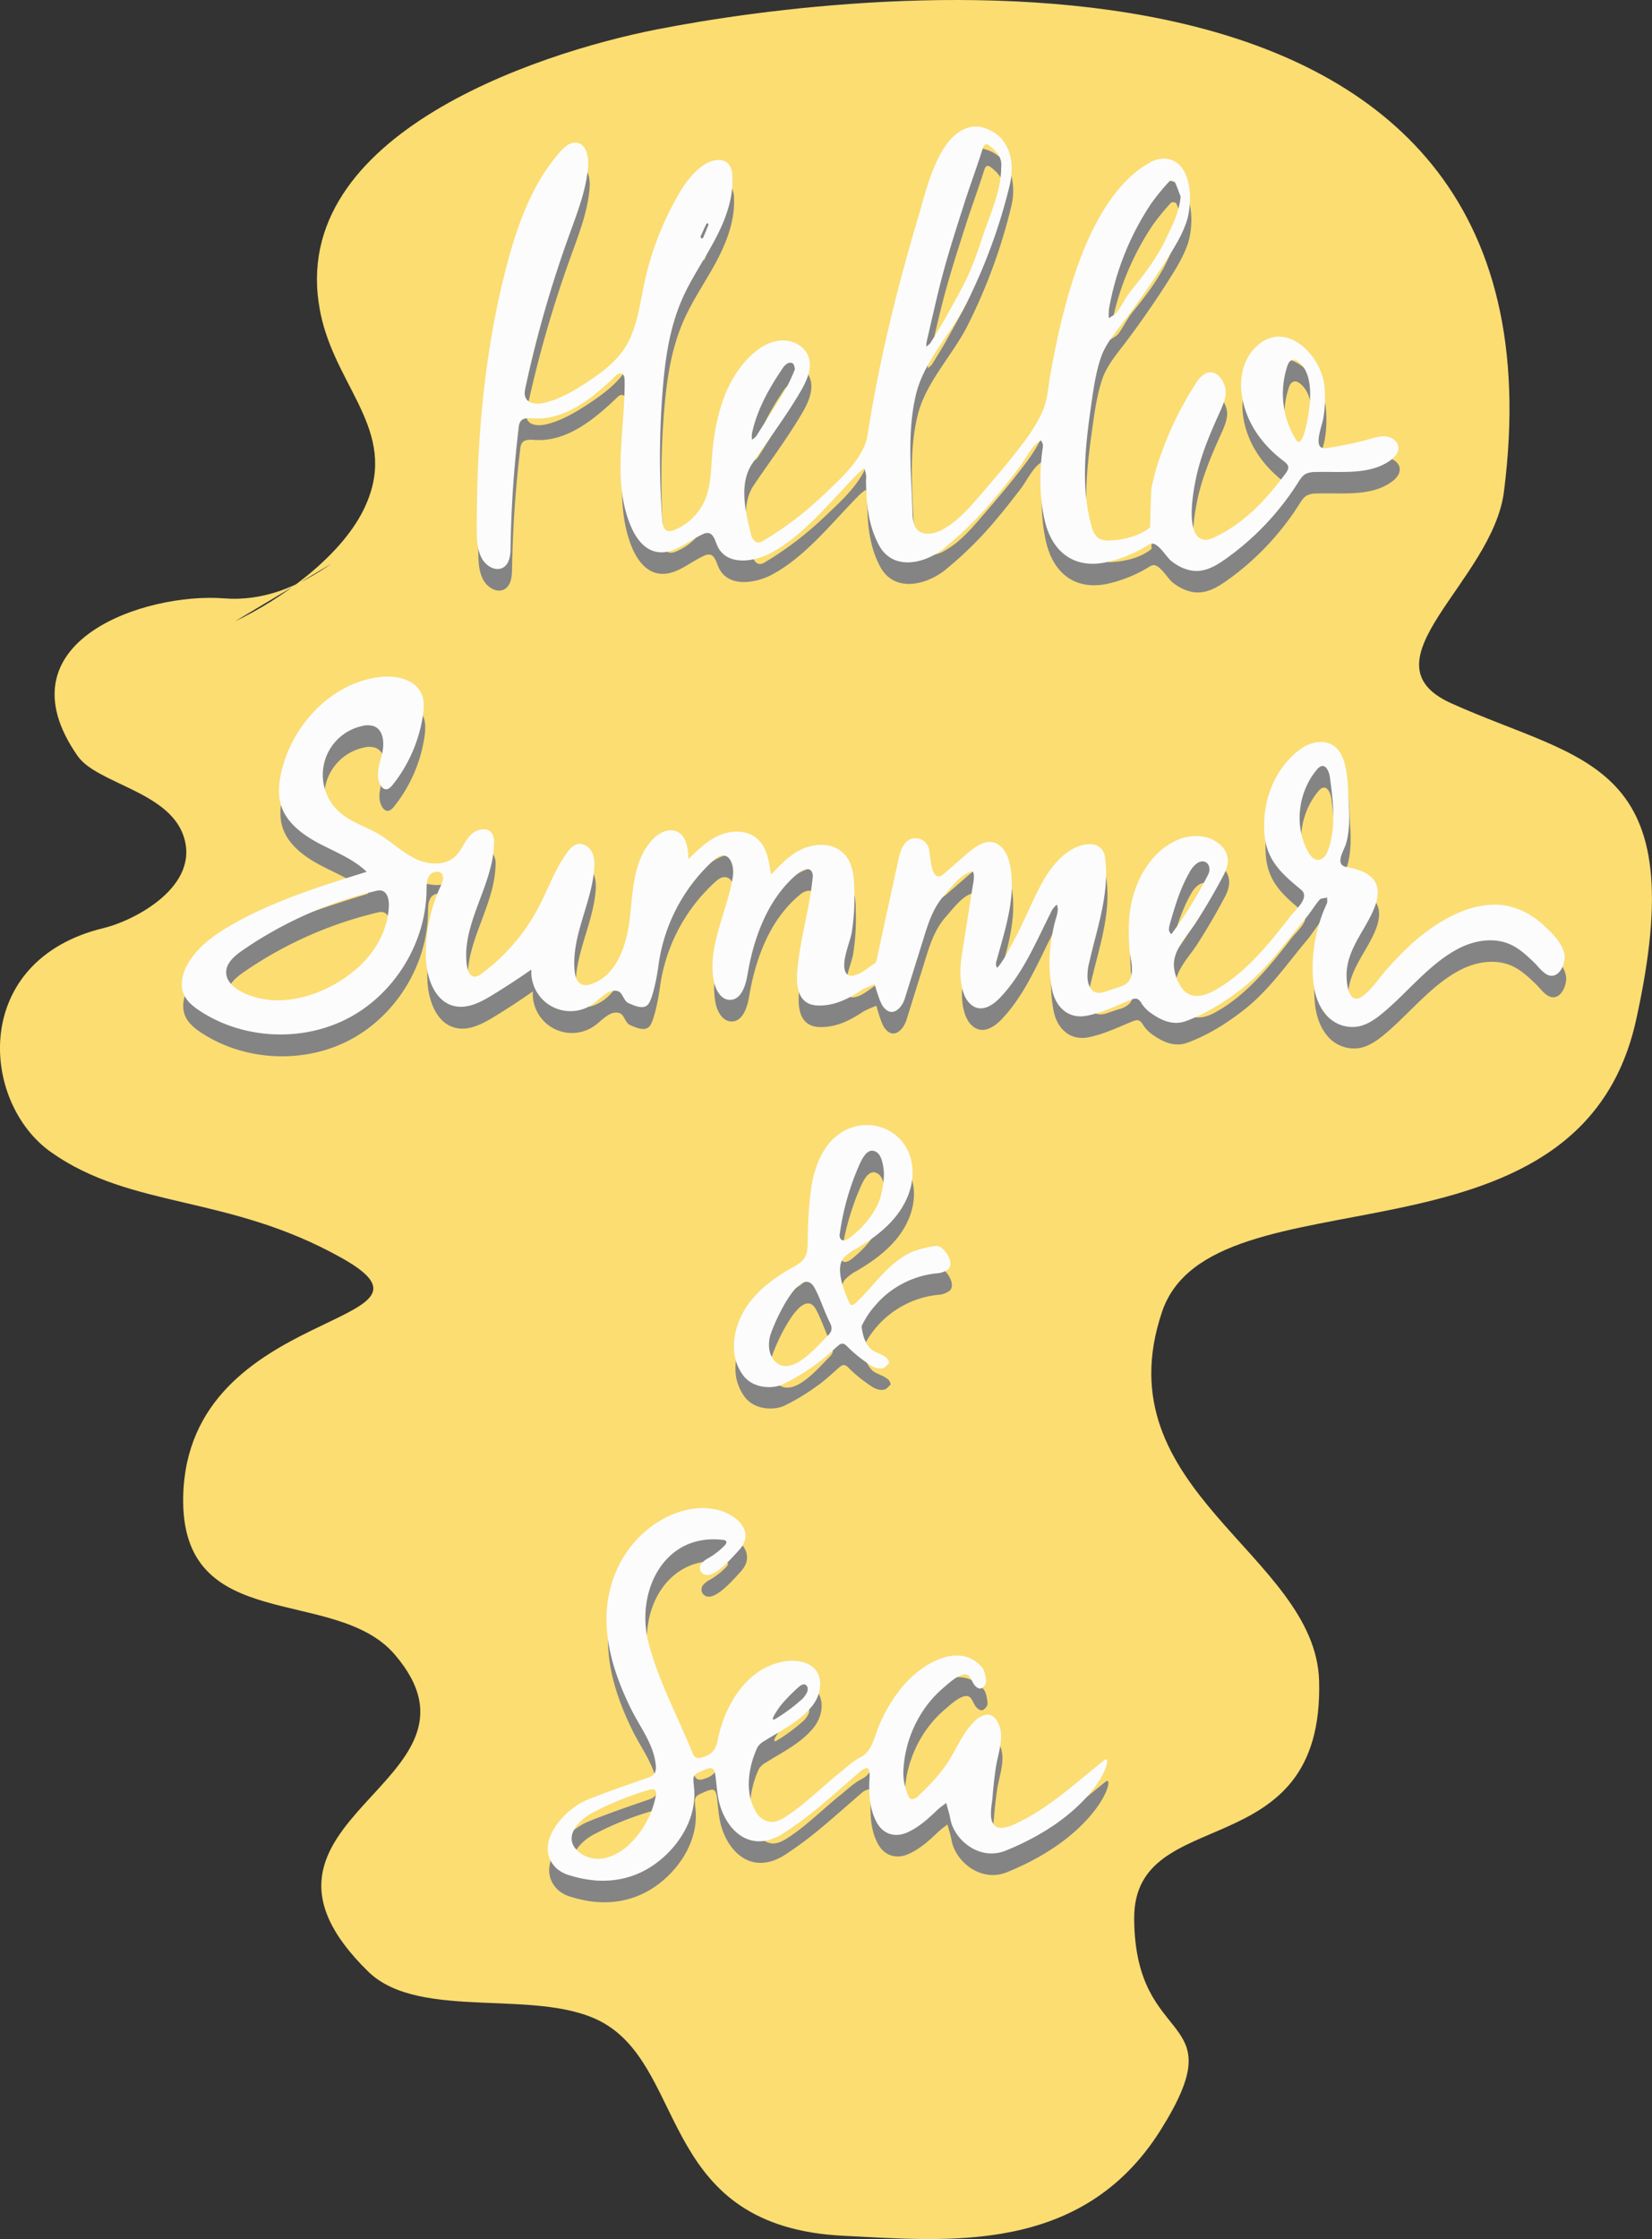 <svg xmlns="http://www.w3.org/2000/svg" width="797.17" height="1080" viewBox="0 0 797.17 1080"><rect x="0" y="0" width="797.17" height="1080" fill="#333333" stroke="none"/><g id="Layer_2" data-name="Layer 2"><g id="Sea17_349836628"><g id="Sea17_349836628-2" data-name="Sea17_349836628"><path d="M113.4 299.7c21.53-10.18 50.37-30.48 61.85-53.44 18.17-36.35-11.6-57.27-20-92.52-20.68-87.12 102.94-128 161.6-139.53 98.39-19.32 445.4-61.82 408.87 223-5.54 43.22-69.69 82-25.49 102 64.38 29 117.25 26.8 89.22 153C761.5 618 584.54 561.78 560.7 632.89c-29 86.33 74.11 116.85 75.83 177.85 2.54 90.83-89.52 58-89.23 114.72.34 64 49.28 43.79 12.75 102-38 60.51-103.12 53.45-153 51-88.1-4.35-75.35-78-114.71-102C261.8 957.82 203 975.72 177.66 951c-75.35-73.75 66.27-90.75 12.75-153-28.89-33.58-103.68-8.61-102-76.48 2.33-92.5 136-81.32 76.48-114.72-54.84-30.77-101.17-23.44-140.21-51C-9.58 531.63-14.23 463.2 50 447.66c15.18-3.67 47.11-20.38 38.43-44.8-7.55-21.24-41.72-24.93-51-38.24-38.53-55.34 32.75-78.93 70.56-76 19.21 1.49 35.83-5.57 51.91-16.69z" fill="#fbdd72"/><path d="M412.94 439.56a104 104 0 0 1-1.27 20.63c-.78 4.83-5.64 15.2-2.66 19.69a3.18 3.18.0 0 0 3.11 1.17c3.9-.53 7.46-3.93 10.67-5.93.71-.44.93-1.85 1.15-2.85q5.07-23.43 10.19-46.85c.68-3.08 1.44-6.32 3.62-8.6 3.9-4.1 10.16-1.82 11.25 3.42.7 3.34.95 17.06 7.08 11.72l10.86-9.43c5-4.38 11.86-9.39 17.56-2.86 2.18 2.49 3.18 5.8 3.74 9.06 2.58 15.18-2.67 30.36-6.6 44.83a4.54 4.54.0 0 0 0 3.51c.45.85 4.36-5.7 4.47-5.9q2.55-4.62 5-9.29c4.54-8.78 8.14-18.11 13-26.69 4.45-7.82 12.12-17 21.9-17.57a7.5 7.5.0 0 1 6.66 2.85 10.42 10.42.0 0 1 1.36 4.66c1.91 16.82-4 33-7.67 49.16a26.87 26.87.0 0 0-.94 7.86c.22 3 1.46 6.77 5 7.16a9.93 9.93.0 0 0 4.11-.73l5.59-1.84a10.63 10.63.0 0 0 4.91-2.64c3.68-4.18.85-11.58.6-16.39-.35-6.7-.57-13.44.66-20.07 2.44-13.15 9.86-26.54 22.61-32.09 6.81-3 15.49-2.55 20.84 2.59 4.45 4.28 4.07 9.27 1.36 14.42q-6.23 11.82-13.49 23.08c-3.95 6.12-10.81 12.82-10.48 20.58a21.08 21.08.0 0 0 3.32 10c3.74 6.08 10 5.33 15.71 2.25 10.19-5.5 18.63-13.72 26.14-22.42 3.82-4.42 7.43-9 11-13.64 2.51-3.24 9.75-9.08 5.17-12.86-8.92-7.38-16.37-13.76-17.57-26.09-1.53-15.71 4.41-32.42 17.47-41.8 5.15-3.71 12.89-5.17 17.61.0 5.52 6.08 5 18.92 5.53 26.67.41 6.38.44 12.95-1.36 19.14-1 3.31-5.67 10.05.31 11.18 4.84.91 10.89 2.41 13.63 6.94 2.27 3.76 1.41 8.62-.21 12.71-4.15 10.44-12.51 19.08-13.34 30.73-.23 3.2.08 11.09 3.51 12.81 1.36.68 3-.11 4.19-1 4.6-3.39 7.68-8.44 11.44-12.67a164.35 164.35.0 0 1 12.07-12.41c11.86-10.75 29.52-21.65 46.21-18.45A36.42 36.42.0 0 1 744.81 456c4.14 3.63 9.89 9.11 10.84 14.79.59 3.52-1.63 10-5.95 10.26-3.47.18-6.5-4.39-8.7-6.49-3.51-3.34-7.11-6.74-11.6-8.72-7.87-3.45-17.22-1.88-24.84 2.08-14 7.31-24.3 20.88-36.31 30.89-3.58 3-7.51 5.82-12.09 6.7a16.75 16.75.0 0 1-16-6.26c-3.5-4.36-5.18-10-5.69-15.54A73.27 73.27.0 0 1 641 446.28c.39-.82.13-1.94.18-2.92-1.25.32-3 .24-3.66 1-2.43 2.85-4.34 6.14-6.75 9C621 465 612.36 477.67 600.24 487.14c-8.3 6.49-17.2 12.09-27.11 15.77-6.14 2.29-11.71-.15-16.72-3.66a16.83 16.83.0 0 1-4.88-5c-1.83-3.14-3.52-2.2-6.15-1.11-6.74 2.78-13.51 6-20.59 7.28-8.45 1.48-14.58-4.19-16.31-12.53a67.86 67.86.0 0 1-.72-21.75 88.91 88.91.0 0 1 2-10.76c.71-2.86 2.15-5.66 1-8.61a9.76 9.76.0 0 0-3 4c-7.22 14.26-13.45 29.44-24.53 41-3.85 4-9.51 7.44-14.38 2.76-2.24-2.15-3.35-5.24-4-8.28-1.56-7.69.0-14.95 1.21-22.57q1.92-12.21 3.85-24.42c.42-2.65 1.33-5.89.4-8.47-5.07.21-10.62 7.74-13.73 11.24-5.81 6.53-8 14.14-10.54 22.29l-8.64 27.68c-1.5 4.79-6.28 9.68-10.54 3.86-1.87-2.56-3.95-10.72-3.95-10.72a51.4 51.4.0 0 0-6.25 2.75c-6.31 4.21-12.88 7.65-20.84 7.53-10-.14-10.95-9.06-10.25-17.12 1.29-14.87 5.83-29.31 7.35-44.22.12-1.22.2-2.58-.58-3.53-1.49-1.84-4.47-.55-6.31 1-14.44 11.86-21.44 30.63-24.53 49.06-.89 5.33-3.09 12.17-8.49 12.11-4.36.0-7-4.9-7.77-9.17-3.17-16.86 6.49-33.24 9.19-50.18.69-4.36-.69-10.56-5.1-10.26-1.66.11-3 1.24-4.28 2.36a83.7 83.7.0 0 0-26.64 51.08c-.52 4.07-2.4 14.13-4.42 17.7s-6.24 1.83-10 .17c-2.4-1.05-2.67-5.06-5.19-5.79-4.21-1.22-7.76 3-11.22 5.66a18.88 18.88.0 0 1-30.45-16.07q-9.21 6.45-18.83 12.32c-5.57 3.38-11.94 6.74-18.29 5.3-9.79-2.21-13.67-14.15-13.81-24.18a78 78 0 0 1 7.23-33.88c.83-1.77 1.7-3.93.62-5.55-1.35-2-4.78-1.29-6.15.73s-1.33 4.63-1.36 7.07c-.31 25.16-15.21 49.61-37.41 61.44s-50.81 10.54-71.87-3.23c-3.29-2.16-6.54-4.77-8-8.42-1.87-4.68-.38-10.09 2.15-14.45 4.82-8.34 13-14.13 21.4-18.89 20.21-11.51 42.62-18.5 64.83-25.41-6.49-6.28-15.2-9.57-23.18-13.8s-15.9-10.2-18.33-18.89c-1.38-4.92-.83-10.17.29-15.15 5.15-22.93 24.11-43.23 47.44-46.1 7.79-1 17.25 1 20.31 8.22 1.38 3.26 1.14 7 .6 10.46A70.54 70.54.0 0 1 190.19 389c-.93 1.16-2.22 2.41-3.67 2.07a3.22 3.22.0 0 1-1.78-1.37c-3.07-4.24-1.13-10.08.22-15.15s1.13-11.88-3.73-13.82a9.72 9.72.0 0 0-5.53-.16 24.08 24.08.0 0 0-11.12 41.6c5.43 4.82 12.69 6.93 18.94 10.63 6 3.53 11 8.52 17.25 11.62s14.44 3.84 19.55-.86c3-2.8 4.4-7 7.14-10.07s8.33-4.54 10.67-1.14a8.11 8.11.0 0 1 1 4.79c-.35 20.46-16.14 39.17-13.05 59.39.33 2.19 1.41 4.82 3.63 5a5.19 5.19.0 0 0 3.24-1.36 94.16 94.16.0 0 0 27.45-31.79c4.78-9.05 8.12-18.93 14.25-27.12 1.16-1.55 2.53-3.1 4.39-3.64 2.79-.81 5.82 1.07 7.19 3.64s1.42 5.62 1.18 8.52c-1.38 16.65-11.08 32.33-9.42 49 .25 2.51 1 5.35 3.32 6.43 1.63.77 3.57.38 5.27-.26 12.26-4.62 16.75-19.52 18.14-32.55s1.83-27.48 10.86-37c3-3.2 7.77-5.67 11.79-3.85 4.63 2.1 5.39 8.25 5.5 13.33 4.5-4.45 9.15-9 15-11.53s13.13-2.61 18 1.47c5.13 4.32 5.86 11.35 6.87 17.54 3.74-4 7.53-8 12.18-10.86 7.82-4.83 19.61-5.54 25 3.31 2.11 3.51 2.67 7.72 3 11.8Q412.88 438.08 412.94 439.56zM130.85 492.74c15.5 1.45 32.06-5.93 43.15-16.13 8.26-7.61 14.06-18.26 14.36-29.48.09-3-.85-6.68-3.77-7.18a6.72 6.72.0 0 0-2.66.27 191.53 191.53.0 0 0-64.35 28.71c-3.82 2.65-8 6.21-7.72 10.85.2 4.22 4 7.34 7.76 9.23A37.17 37.17.0 0 0 130.85 492.74zM643.32 392.16c-.25-2.25-.55-4.5-.85-6.72-.47-3.54-2.72-8-6.21-3.9-9.29 11-11.26 27.62-4.07 40.21 2.91 5.09 7.35 4.25 9.29-1C644.81 411.67 644.43 401.84 643.32 392.16zm-78.49 66.11A2.74 2.74.0 0 0 566 461a202.35 202.35.0 0 0 17.71-28.75c2-4-1.1-8.3-5.41-5.39a12.79 12.79.0 0 0-3.6 4.35c-4.47 7.73-7.05 16.39-9.49 25A10.18 10.18.0 0 0 564.83 458.27z" fill="#848484"/><path d="M300.19 232.94c.23-12.9 2.07-26.11 1.93-39 0-1.31-.27-3-1.52-3.35s-2.19.51-3 1.31c-11 10.54-24.19 21.28-39.39 20.31-2.26-.14-5-.36-6.31 1.47a6 6 0 0 0-.86 2.89 552.91 552.91.0 0 0-3.94 57.8c-.06 3.65-.45 8-3.61 9.81-3.62 2.11-8.34-.82-10.31-4.52-2.27-4.27-2.38-9.31-2.39-14.14-.08-42.75 3.61-85.72 14.47-127.07 5.18-19.73 12.29-39.57 25.8-54.85 2.11-2.39 4.9-4.84 8.05-4.32 4.5.74 5.76 6.62 5.42 11.17-.85 11.41-5.12 22.24-9 33a567 567 0 0 0-21.22 73.74c-.36 1.66-.7 3.44.0 5 1.37 3.13 5.75 3.31 9.09 2.53 7.7-1.8 14.64-6 21.22-10.35 6.4-4.27 12.74-9 17.06-15.31 6.38-9.38 7.63-21.18 10-32.27a145.82 145.82.0 0 1 15-40c3.41-6.18 7.41-12.23 13.08-16.42 3.78-2.79 9.73-4.35 12.7-.72a9.63 9.63.0 0 1 1.7 5.67c.61 10.89-3.49 21.51-8.64 31.12S334 145.09 329.68 155.1c-6 13.82-8.08 29-9.27 44a405.89 405.89.0 0 0-.1 62.57c.13 1.77.47 3.85 2.06 4.65 1.21.61 2.68.19 3.93-.33A27.42 27.42.0 0 0 341 251.44c2.63-6.3 2.79-13.31 3.28-20.11 1.28-17.72 5.59-36.35 18.24-48.83 3.91-3.86 8.75-7.1 14.21-7.75s11.52 1.86 13.79 6.87c2.73 6-.58 12.89-4 18.56-7 11.8-15.23 22.66-22.87 34-6.53 9.73-3 23.93-.37 34.4.43 1.7 1.67 3.48 3.43 3.49a5.06 5.06.0 0 0 2.54-.94 161.53 161.53.0 0 0 28.41-21.64c8-7.6 19.88-17.94 21.65-29.3 5.69-36.38 14.38-71.41 24.93-106.71 3.69-12.36 9.38-38.12 24.47-41.75a13.53 13.53.0 0 1 7.37.5c12 4 14.52 16.44 11.9 27.35a266 266 0 0 1-21.11 57.5c-7.23 14.31-20.07 27.24-24 43-4.7 19-2.32 39-1.79 58.31.14 5.16 1.66 9.6 7.74 9.45a16.21 16.21.0 0 0 7.65-2.56c6.89-4 12.24-10.19 17.45-16.24 6.85-8 13.71-15.91 20-24.3a80.39 80.39.0 0 0 9.75-15.68c2.62-6 2.79-12.15 3.93-18.49 3.47-19.18 8-39.16 15.13-57.37 6.29-16.09 16.59-35.1 32.13-44a14.34 14.34.0 0 1 7.64-2.29c13.89.68 13.78 21.51 10.71 30.56-2.06 6.06-5.4 11.6-8.83 17q-9.88 15.61-21 30.39c-4.17 5.52-9.13 11.25-11.4 17.79-2.65 7.62-3.79 16.21-4.91 24.17-2.69 19-5 38.7.36 57.46a10.75 10.75.0 0 0 2.58 5.12c1.81 1.7 4.53 1.86 7 1.69 13.07-.85 18.64-6.35 18.64-6.35s.37-16.82.66-18.6a98.7 98.7.0 0 1 4.76-17 163.77 163.77.0 0 1 16.42-33.45 13.61 13.61.0 0 1 4.45-4.86c6-3.38 10.7 4.54 10.17 9.66-.33 3.19-1.68 6.17-3 9.09-4.66 10.32-9.15 20.89-11.41 32-1.18 5.82-5 25.71 2.79 28.87 2.1.85 4.46.0 6.5-1 14.43-6.93 24.62-18 34-30.61.72-1 1.48-2.09 1.29-3.29s-1.24-2-2.2-2.73c-10.5-7.94-18.26-18.73-20.19-32-1.1-7.57.41-15.79 5.42-21.56 13.84-15.93 32.09.76 34.35 16.56a55.61 55.61.0 0 1-.47 16.54c-.43 2.76-3.77 11.23-1.41 13.54.9.89 2.35.77 3.6.58a164.81 164.81.0 0 0 20.25-4.37c2.66-.75 5.4-1.57 8.13-1.18s5.46 2.4 5.67 5.15c.21 2.59-1.79 4.84-3.91 6.35-10.12 7.25-23.83 5.21-36.27 5.62a10.05 10.05.0 0 0-4.52.9c-1.67.9-2.72 2.59-3.73 4.19A131.31 131.31.0 0 1 592.09 280c-3.83 2.71-8 5.28-12.66 5.71-5 .47-9.77-1.71-13.63-4.78-2.29-1.83-6.18-8.72-9.38-8.32a5.35 5.35.0 0 0-2 .88 65.14 65.14.0 0 1-20.53 8.21c-7.24 1.42-14.54.5-20.31-4.46-4.56-3.91-7.3-9.59-8.7-15.43-2.68-11.21-2.74-24.4-1-35.74a3.72 3.72.0 0 0-1-3.21c-4 1.88-7.43 9-10.11 12.59-3.64 4.8-7.36 9.55-11.24 14.17A179.63 179.63.0 0 1 456 275c-9.07 7.22-24.53 11.09-31.34-1.79-5.15-9.73-6.09-20.31-6.17-31.05a16.91 16.91.0 0 0 .07-2.35c-.17-1.2-.52-2.37-.79-3.55a28.66 28.66.0 0 0-2.81 2.2c-13.12 13.13-25.81 29.75-42.35 38.67-7.68 4.14-21.43 6.73-25.94-3.66-1.05-2.42-1.83-5.79-4.47-6a5.18 5.18.0 0 0-2.44.6c-7.12 3.13-14.27 10.25-22.65 8.45-6.07-1.31-10-7.15-12.34-12.91C300.88 253.85 3e2 243.5 300.19 232.94zM483.84 91.28c.58-4.75-2-7.58-5.14-10.15-1.87-1.55-2.93-1.79-3.85 1.14-2.75 8.78-6 17.41-8.79 26.18-3.53 11-7.09 22-10.12 33.19s-5.44 22.46-8.1 33.7a16.33 16.33.0 0 0-.18 2.21 8 8 0 0 0 2-1.65c2.71-4.38 5.44-8.76 7.92-13.27 3.84-7 7.91-13.91 11.1-21.19s5.53-15.27 8.32-22.9C480.24 109.6 483.76 100.74 483.84 91.28zm86.58 14c-.94-2.45-1.78-5-2.9-7.31a2.57 2.57.0 0 0-2.37-.25 110.19 110.19.0 0 0-8.89 10.83 132.32 132.32.0 0 0-20.39 50.82 28.21 28.21.0 0 0-.11 4.51c1.35-1 3-1.72 4-3 2.45-3.38 4.25-7.25 6.87-10.48 6.18-7.63 12.16-15.35 16.44-24.28C566.22 119.53 569.71 113.05 570.42 105.3zm62.38 98.81c.49-7.13-.27-15.15-5.63-19.23-2.47-1.88-4.31-.6-5.18 1.9a42.33 42.33.0 0 0 4.14 35.85c3 4.68 5.41-9.08 5.72-10.92A76 76 0 0 0 632.8 204.11zm-248.52-15.6c-.33-2.89-1.45-3.87-3.56-2.77a6.77 6.77.0 0 0-2.31 2.24c-6.57 9.77-12.38 19.91-14.85 31.6a13.42 13.42.0 0 0 0 2.9 8.67 8.67.0 0 0 2.06-1.69c4.93-7.77 9.89-15.53 14.61-23.43A80.54 80.54.0 0 0 384.28 188.51zm-45.56-63.92c.22.37.31.75.52.83a.81.81.0 0 0 .75-.28c.9-2.09 1.77-4.18 2.59-6.3.08-.2-.2-.53-.32-.81-.24.15-.62.23-.72.44C340.57 120.52 339.64 122.59 338.72 124.59z" fill="#848484"/><path d="M312.23 793.94a48.34 48.34.0 0 0 1.39 8.74c4.67 18.22 14.22 35.85 21.25 53.29.86 2.12 1.92 2.91 4.27 2.27 4.26-1.15 6.85-3.07 7.81-8 2.25-11.63 7.93-24 17.27-31.57 6.25-5.09 15.37-8.49 23.48-6.63 10.81 2.48 10.7 14.21 4.79 21.45-6.11 7.49-15 11.71-23 16.74a8.59 8.59.0 0 0-3.33 3.12c-4.32 9.45-6.31 21.78-.58 31.15a9.44 9.44.0 0 0 6.41 4.66c3.06.42 6-1.2 8.58-2.9 9.08-6 16.7-13.78 25.16-20.57 3.29-2.63 6.39-5.7 10.09-7.55 5.77-2.9 6.75-10 9.1-15.41a73.21 73.21.0 0 1 12.58-20.28c8.79-9.63 26-20.17 36.9-7.89 1.54 1.72 1.93 4.74 2.14 7.23.09 1-1.54 3-2.58 3.15-1.51.21-2.92-1.34-3.59-2.47-.55-.93-1-2-1.56-2.86a3 3 0 0 0-2.17-1.52c-3.46-.15-8.16 4.32-10.62 6.4a53.53 53.53.0 0 0-8.73 9.44 57.24 57.24.0 0 0-10.64 29.43 25.49 25.49.0 0 0 1.43 10.92c.55 1.42 1 4.31 3.14 4a4.86 4.86.0 0 0 2.52-1.51c5.5-5.16 11-10.95 15-17.39 3.84-6.21 6.69-13.19 11.94-18.42 1.63-1.62 3.58-3.09 5.86-3.35 3.22-.38 5 2 6.07 4.6 2.81 6.53-.45 14.25-1.44 20.95q-1 6.89-1.55 13.82c-.26 3.39-1.67 9.51.05 12.66 1.75 3.81 7 2.27 9.88 1 16.57-7.35 29.94-20.08 43.95-31.21 5-4-2.35 25.32-47.58 43.65-12.52 5.07-24.34-4.94-26.54-14.47-.24-1.06-.43-2.15-.7-3.21-.47-1.78-1-3.55-1.47-5.32a52.08 52.08.0 0 0-4.22 3.31c-4.42 4.21-8.85 8.35-14.56 10.9-5.93 2.64-11.67.87-14.77-4.86-3-5.56-3.63-11.59-3.6-17.75.0-2 .25-4.08.18-6.11a8.21 8.21.0 0 0-1-2.5 10.18 10.18.0 0 0-2.73 1.17c-7.26 6.2-14.33 12.61-21.7 18.66A181.1 181.1.0 0 1 379 894.56c-15.22 9.87-26.68.0-30.76-13-1.39-4.41-1.65-9.2-2.19-13.84s-1.53-5.27-5.63-3.53c-5.43 2.32-5.47 2.33-4.83 8.29 1.52 14.13-6.52 27.58-17.39 36-12.45 9.66-27.4 11.24-42.33 6.59a16.19 16.19.0 0 1-6.65-3.46c-11.85-11.52 4-28.65 14.62-32.94 9.59-3.86 19.36-7.28 29.15-10.6 3.23-1.09 4.5-2.58 4.17-6.08-1-10.26-7.63-18.41-12-27.36-10.4-21.24-16.92-45.15-6.42-67.75 5.95-12.82 17.15-23.35 30.69-27.41 7.64-2.29 16.41-2.37 23.52 1.61s10.46 10.62 4.31 17.19c-3 3.2-10.74 12.38-15.6 11.88a3.43 3.43.0 0 1-2.45-5.5 11.56 11.56.0 0 1 3.71-2.83 36.18 36.18.0 0 0 7.58-6c.51-.53 1-1.29.67-1.93a1.78 1.78.0 0 0-1.39-.65C324.53 750.08 310.78 771.89 312.23 793.94zM291.64 906.85a17.51 17.51.0 0 0 2.39-.51 26.67 26.67.0 0 0 11.07-7 43.46 43.46.0 0 0 12.11-22.92 2.79 2.79.0 0 0-.34-2.42c-.7-.74-1.92-.52-2.9-.24a149.14 149.14.0 0 0-27 10.87c-7.73 4-15.84 13.18-5.61 20.1A14.63 14.63.0 0 0 291.64 906.85zm98.81-81.78a2.1 2.1.0 0 0-1.2-2.06c-1.09-.42-2.24.38-3.12 1.15a83 83 0 0 0-8.43 8.55c-.7.82-6.8 9.25-2.62 6.72A83.3 83.3.0 0 0 386.64 831a11.9 11.9.0 0 0 3.56-4.4A4 4 0 0 0 390.45 825.07z" fill="#848484"/><path d="M354.9 661.16A34.88 34.88.0 0 1 361 640.61c5.52-8.21 13.78-14.21 22.45-19 7.08-3.89 6.83-6.57 7-14.18A194.05 194.05.0 0 1 392 584.24c1.17-8.16 3.72-16.39 9.07-22.66 13.15-15.42 37.77-8.72 39.83 11.8.85 8.45-2.51 16.94-7.78 23.6s-12.31 11.68-19.62 16a21.12 21.12.0 0 0-5.73 4.24c-4.29 5.06.36 16.41 2.72 21.56a2 2 0 0 0 .88 1.08c.69.28 1.42-.25 2-.75 9.23-8.43 16.08-20.12 28.09-25.06A55 55 0 0 1 452 611.36c3.92-.74 9.76 8.17 6.26 11.21a10 10 0 0 1-5.58 2A45.28 45.28.0 0 0 416.49 650s.4 7.65 4.78 11.33c2.29 1.92 8.47 2.86 8.47 6.6-1 .81-1.9 2.12-3 2.36-3.56.75-6.25-1.61-8.86-3.4a65.12 65.12.0 0 1-8.6-7.32c-1.64-1.61-2.8-1.33-4.3.0-3.55 3.07-6.94 6.38-10.77 9a103.15 103.15.0 0 1-15.67 9.47c-5.5 2.51-14.46 1.83-19-4A22.53 22.53.0 0 1 354.9 661.16zM372 656.27c-.59 3.55-.17 7.42 2.11 10.16 7.9 9.48 20.85-6.75 26.13-11.85 2.24-2.16 2.05-4 .77-6.5-2.67-5.31-4.39-11.19-7.22-16.39-6.89-12.68-20.63 19-21.64 23.8zm55.23-79.44c.05-2.73-.78-8.53-3.16-10.36-4.9-3.78-7.92 4-9.55 7.75a124.66 124.66.0 0 0-8.54 31 3.47 3.47.0 0 0 .44 2.94c1.12 1.19 3.1.27 4.39-.74 6.11-4.76 11.42-10.79 14.27-18A43.66 43.66.0 0 0 427.25 576.83z" fill="#848484"/><path d="M412.23 429.14A104.88 104.88.0 0 1 411 449.78c-.78 4.83-5.64 15.2-2.67 19.69a3.22 3.22.0 0 0 3.12 1.17c3.89-.53 7.46-3.93 10.67-5.93.71-.44.93-1.85 1.15-2.86q5.06-23.42 10.19-46.85c.68-3.07 1.44-6.31 3.61-8.59 3.91-4.1 10.17-1.82 11.26 3.42.7 3.34.94 17.06 7.08 11.72l10.86-9.44c5-4.37 11.86-9.39 17.56-2.85 2.18 2.49 3.18 5.8 3.73 9.06 2.59 15.18-2.66 30.36-6.59 44.83a4.52 4.52.0 0 0 0 3.5c.46.86 4.37-5.7 4.47-5.89q2.55-4.62 5-9.3c4.55-8.78 8.15-18.11 13-26.68 4.46-7.82 12.13-17 21.91-17.57a7.48 7.48.0 0 1 6.65 2.85 10.3 10.3.0 0 1 1.36 4.66c1.92 16.82-4 33-7.66 49.16a26.83 26.83.0 0 0-.94 7.86c.22 3 1.46 6.76 5 7.16a9.89 9.89.0 0 0 4.1-.73l5.59-1.84c1.79-.59 3.67-1.23 4.92-2.65 3.67-4.18.84-11.57.59-16.39-.34-6.69-.56-13.43.67-20.06 2.44-13.15 9.85-26.54 22.61-32.09 6.8-3 15.49-2.55 20.84 2.59 4.45 4.27 4.07 9.26 1.36 14.41q-6.24 11.83-13.5 23.08c-3.95 6.12-10.81 12.83-10.48 20.59a21 21 0 0 0 3.32 10c3.74 6.09 10 5.34 15.72 2.26 10.19-5.51 18.62-13.73 26.14-22.42 3.82-4.42 7.43-9 11-13.64 2.5-3.25 9.74-9.09 5.17-12.87-8.93-7.38-16.37-13.76-17.57-26.09-1.53-15.7 4.41-32.41 17.46-41.8 5.16-3.7 12.89-5.16 17.61.0 5.52 6.09 5 18.93 5.54 26.68.4 6.37.44 12.95-1.36 19.14-1 3.31-5.68 10.05.31 11.18 4.83.91 10.88 2.4 13.62 6.93 2.28 3.77 1.42 8.63-.21 12.71C659 448.38 650.67 457 649.84 468.67c-.23 3.19.09 11.09 3.52 12.81 1.35.68 3-.11 4.19-1 4.6-3.4 7.68-8.45 11.44-12.67a160.55 160.55.0 0 1 12.06-12.41c11.87-10.75 29.53-21.66 46.22-18.45a36.33 36.33.0 0 1 16.83 8.69c4.14 3.63 9.89 9.11 10.84 14.78.59 3.53-1.63 10-6 10.26-3.47.19-6.5-4.38-8.71-6.48-3.5-3.34-7.1-6.74-11.6-8.72-7.87-3.45-17.21-1.89-24.84 2.08-14 7.31-24.29 20.87-36.3 30.88-3.58 3-7.51 5.82-12.09 6.7a16.71 16.71.0 0 1-16-6.25c-3.51-4.36-5.19-10-5.69-15.54a73.25 73.25.0 0 1 6.53-37.47c.39-.82.14-1.95.19-2.93-1.25.33-3 .25-3.67 1.05-2.43 2.85-4.33 6.14-6.75 9-9.77 11.61-18.42 24.25-30.54 33.73-8.31 6.49-17.21 12.08-27.11 15.77-6.14 2.28-11.71-.15-16.73-3.66a16.94 16.94.0 0 1-4.87-5c-1.83-3.13-3.53-2.19-6.16-1.1-6.73 2.78-13.5 6-20.58 7.28-8.46 1.48-14.58-4.19-16.31-12.53a67.92 67.92.0 0 1-.72-21.76 89.11 89.11.0 0 1 2-10.75c.71-2.86 2.14-5.67 1-8.61a9.85 9.85.0 0 0-3 4c-7.21 14.26-13.45 29.44-24.53 41-3.85 4-9.5 7.45-14.37 2.77-2.25-2.16-3.35-5.24-4-8.29-1.56-7.69.0-14.94 1.2-22.56q1.93-12.21 3.85-24.42c.42-2.65 1.33-5.89.41-8.48-5.07.22-10.63 7.75-13.74 11.25-5.8 6.53-8 14.13-10.54 22.29l-8.64 27.68c-1.5 4.79-6.27 9.67-10.53 3.86-1.87-2.56-4-10.72-4-10.72a52.1 52.1.0 0 0-6.25 2.75c-6.31 4.2-12.88 7.65-20.84 7.53-10-.14-10.94-9.06-10.24-17.13 1.29-14.86 5.83-29.3 7.35-44.21a4.8 4.8.0 0 0-.58-3.53c-1.5-1.85-4.47-.55-6.31.95-14.44 11.87-21.44 30.64-24.53 49.07-.89 5.33-3.1 12.17-8.5 12.11-4.35.0-7-4.9-7.76-9.18-3.17-16.85 6.49-33.23 9.18-50.17.7-4.36-.69-10.57-5.09-10.27-1.66.12-3.05 1.25-4.29 2.37A83.78 83.78.0 0 0 317.7 466c-.51 4.07-2.39 14.14-4.42 17.71s-6.23 1.82-10 .17c-2.4-1.06-2.68-5.07-5.2-5.8-4.2-1.22-7.76 3-11.21 5.67a18.88 18.88.0 0 1-30.45-16.08q-9.23 6.46-18.84 12.32c-5.56 3.39-11.93 6.74-18.29 5.31-9.78-2.21-13.66-14.15-13.81-24.19a78.11 78.11.0 0 1 7.24-33.87c.82-1.77 1.7-3.93.61-5.56-1.35-2-4.78-1.28-6.15.73s-1.32 4.64-1.35 7.08c-.32 25.15-15.21 49.61-37.42 61.44s-50.81 10.54-71.86-3.24c-3.3-2.15-6.55-4.76-8-8.41-1.87-4.68-.38-10.09 2.14-14.45 4.83-8.34 13-14.13 21.4-18.9 20.22-11.5 42.63-18.49 64.84-25.4-6.49-6.28-15.2-9.57-23.18-13.8s-15.9-10.2-18.34-18.9c-1.37-4.91-.82-10.16.3-15.14 5.14-22.93 24.11-43.24 47.44-46.1 7.79-1 17.24 1 20.3 8.21 1.38 3.26 1.14 7 .61 10.47a70.63 70.63.0 0 1-14.59 33.33c-.93 1.16-2.23 2.41-3.68 2.07a3.28 3.28.0 0 1-1.77-1.37c-3.07-4.25-1.13-10.09.21-15.15s1.13-11.88-3.73-13.82a9.68 9.68.0 0 0-5.52-.17 24.1 24.1.0 0 0-11.13 41.61c5.43 4.82 12.7 6.93 18.95 10.62 6 3.54 11 8.53 17.25 11.63s14.44 3.84 19.54-.86c3-2.8 4.41-7 7.15-10.07s8.33-4.54 10.67-1.14a8.11 8.11.0 0 1 1 4.79c-.35 20.45-16.14 39.16-13.06 59.38.34 2.2 1.41 4.83 3.63 5a5.27 5.27.0 0 0 3.25-1.36A94.24 94.24.0 0 0 259.7 438c4.78-9.05 8.12-18.94 14.26-27.12 1.16-1.55 2.53-3.1 4.38-3.64 2.8-.81 5.83 1.07 7.2 3.63s1.41 5.63 1.17 8.53c-1.38 16.64-11.07 32.32-9.41 48.94.25 2.52 1 5.36 3.31 6.43 1.64.77 3.58.38 5.27-.25 12.26-4.63 16.76-19.52 18.15-32.55s1.83-27.48 10.86-37c3-3.2 7.76-5.67 11.79-3.85 4.63 2.1 5.39 8.24 5.49 13.33 4.51-4.45 9.15-9 15-11.53s13.13-2.61 18 1.47c5.14 4.31 5.87 11.35 6.88 17.54 3.74-4 7.53-8 12.17-10.87 7.83-4.82 19.62-5.54 25 3.32 2.12 3.5 2.68 7.71 2.95 11.8C412.14 427.17 412.19 428.15 412.23 429.14zM130.14 482.32c15.5 1.45 32.06-5.92 43.15-16.13 8.26-7.6 14.05-18.25 14.36-29.47.08-3-.86-6.68-3.77-7.18a6.68 6.68.0 0 0-2.66.26 191.88 191.88.0 0 0-64.36 28.72c-3.82 2.64-7.94 6.21-7.71 10.85.2 4.22 4 7.34 7.76 9.23A36.89 36.89.0 0 0 130.14 482.32zM642.61 381.74c-.26-2.25-.55-4.49-.85-6.72-.48-3.53-2.73-8-6.21-3.89-9.29 11-11.26 27.62-4.07 40.2 2.91 5.1 7.35 4.25 9.29-1C644.1 401.26 643.72 391.43 642.61 381.74zm-78.49 66.12a2.76 2.76.0 0 0 1.15 2.73A203 203 0 0 0 583 421.84c2-4-1.1-8.31-5.42-5.39a12.64 12.64.0 0 0-3.59 4.34c-4.48 7.73-7.05 16.4-9.49 25A9.54 9.54.0 0 0 564.12 447.86z" fill="#fcfcfc"/><path d="M299.47 222.53c.24-12.9 2.08-26.12 1.94-39 0-1.32-.27-3-1.53-3.36-1.1-.35-2.19.52-3 1.32-11 10.54-24.19 21.28-39.39 20.31-2.26-.15-5-.36-6.31 1.47a6 6 0 0 0-.87 2.89 555.64 555.64.0 0 0-3.94 57.8c0 3.65-.44 8-3.6 9.8-3.63 2.12-8.34-.81-10.32-4.52-2.27-4.26-2.37-9.31-2.38-14.14-.08-42.75 3.61-85.72 14.47-127.06 5.18-19.73 12.29-39.57 25.79-54.86 2.11-2.38 4.91-4.84 8.05-4.32 4.5.75 5.76 6.62 5.43 11.17-.85 11.42-5.13 22.25-9 33a566.92 566.92.0 0 0-21.21 73.74c-.36 1.65-.7 3.44.0 5 1.37 3.14 5.75 3.32 9.08 2.54 7.71-1.8 14.64-6 21.23-10.35 6.4-4.27 12.73-9 17.06-15.32 6.38-9.38 7.63-21.17 10-32.26a146 146 0 0 1 15-40C329.31 90.21 333.3 84.15 339 80c3.77-2.78 9.72-4.35 12.69-.72a9.76 9.76.0 0 1 1.71 5.68c.61 10.88-3.49 21.51-8.64 31.12S333.31 134.68 329 144.68c-6 13.83-8.09 29-9.27 44a405.88 405.88.0 0 0-.11 62.57c.14 1.77.48 3.85 2.07 4.64 1.21.61 2.67.2 3.93-.32A27.42 27.42.0 0 0 340.24 241c2.64-6.29 2.8-13.3 3.29-20.11 1.27-17.71 5.59-36.34 18.23-48.82 3.91-3.86 8.75-7.1 14.21-7.75s11.53 1.86 13.8 6.86c2.72 6-.59 12.9-4 18.56-7 11.81-15.23 22.66-22.87 34.05-6.53 9.73-3.06 23.93-.38 34.39.44 1.71 1.68 3.49 3.44 3.5a5 5 0 0 0 2.53-.94A160.81 160.81.0 0 0 397 239.11c8-7.59 19.88-17.94 21.65-29.3 5.68-36.37 14.37-71.41 24.93-106.71C447.22 90.75 452.91 65 468 61.35a13.63 13.63.0 0 1 7.37.51c12 4 14.51 16.44 11.89 27.34a265.3 265.3.0 0 1-21.11 57.5c-7.22 14.32-20.06 27.24-24 43-4.71 18.95-2.33 39-1.8 58.3.14 5.17 1.67 9.6 7.74 9.46a16.36 16.36.0 0 0 7.66-2.56c6.89-4 12.24-10.19 17.45-16.24 6.85-8 13.71-15.92 20-24.3A80.17 80.17.0 0 0 503 198.65c2.62-6 2.78-12.14 3.93-18.49 3.46-19.17 8-39.16 15.13-57.36 6.29-16.1 16.59-35.1 32.12-44a14.28 14.28.0 0 1 7.65-2.29c13.89.68 13.78 21.51 10.7 30.56-2.06 6.06-5.39 11.59-8.82 17q-9.88 15.62-21 30.39c-4.16 5.52-9.12 11.25-11.39 17.78-2.65 7.62-3.79 16.22-4.92 24.18-2.68 19-4.95 38.7.36 57.46a10.81 10.81.0 0 0 2.58 5.11c1.82 1.71 4.53 1.86 7 1.7 13.07-.86 18.63-6.35 18.63-6.35s.38-16.82.67-18.6a97.81 97.81.0 0 1 4.76-17 163.08 163.08.0 0 1 16.42-33.46 13.78 13.78.0 0 1 4.45-4.86c6-3.38 10.7 4.55 10.17 9.67-.33 3.18-1.68 6.16-3 9.08-4.67 10.33-9.15 20.89-11.41 32-1.19 5.82-5 25.7 2.79 28.86 2.09.86 4.46.0 6.5-1 14.43-6.92 24.61-18 34-30.6.72-1 1.48-2.09 1.29-3.29s-1.24-2-2.2-2.74c-10.51-7.93-18.27-18.72-20.2-32-1.1-7.57.41-15.79 5.43-21.56 13.83-15.93 32.08.75 34.35 16.56a56.21 56.21.0 0 1-.47 16.53c-.44 2.77-3.77 11.23-1.41 13.55.9.88 2.35.77 3.6.58A164.81 164.81.0 0 0 661 211.76c2.65-.75 5.39-1.57 8.13-1.18s5.45 2.39 5.67 5.15c.2 2.59-1.8 4.83-3.91 6.35-10.12 7.25-23.83 5.2-36.27 5.61a10.12 10.12.0 0 0-4.53.9c-1.66.9-2.71 2.6-3.73 4.2a131 131 0 0 1-34.94 36.83c-3.82 2.71-8 5.29-12.65 5.72-5 .46-9.78-1.71-13.63-4.78-2.29-1.83-6.18-8.72-9.38-8.32a5.28 5.28.0 0 0-2 .88 65.34 65.34.0 0 1-20.54 8.21c-7.23 1.42-14.53.49-20.3-4.46-4.56-3.91-7.3-9.6-8.7-15.43-2.69-11.21-2.74-24.41-1-35.75a3.73 3.73.0 0 0-1-3.21c-4 1.89-7.42 9.06-10.1 12.6-3.64 4.8-7.36 9.55-11.24 14.16a179.7 179.7.0 0 1-25.48 25.37c-9.08 7.22-24.54 11.08-31.35-1.8-5.14-9.72-6.09-20.3-6.16-31.05a18.38 18.38.0 0 0 .06-2.34c-.17-1.2-.51-2.37-.78-3.56a29 29 0 0 0-2.81 2.2c-13.13 13.14-25.81 29.76-42.35 38.68-7.68 4.14-21.44 6.72-25.94-3.66-1.05-2.43-1.84-5.79-4.47-6a5.16 5.16.0 0 0-2.44.61c-7.12 3.13-14.27 10.24-22.66 8.44-6.06-1.3-10-7.14-12.34-12.9C300.16 243.44 299.28 233.09 299.47 222.53zM483.12 80.86c.59-4.74-2-7.57-5.14-10.15-1.86-1.54-2.93-1.78-3.84 1.15-2.75 8.78-6 17.41-8.79 26.17-3.53 11-7.09 22-10.13 33.2s-5.43 22.46-8.09 33.7a13.45 13.45.0 0 0-.18 2.21 8.37 8.37.0 0 0 2-1.65c2.7-4.38 5.44-8.76 7.92-13.27 3.84-7 7.9-13.91 11.1-21.19 3.25-7.43 5.53-15.28 8.32-22.91C479.52 99.19 483.05 90.32 483.12 80.86zm86.59 14c-.94-2.45-1.78-5-2.9-7.31a2.59 2.59.0 0 0-2.38-.25 111.91 111.91.0 0 0-8.89 10.83A132.64 132.64.0 0 0 535.15 149a28.18 28.18.0 0 0-.1 4.51c1.35-1 3.05-1.72 4-3 2.45-3.38 4.25-7.25 6.87-10.47 6.18-7.63 12.15-15.35 16.43-24.28C565.51 109.11 569 102.64 569.71 94.89zm62.37 98.81c.5-7.13-.27-15.16-5.62-19.23-2.48-1.88-4.31-.61-5.18 1.9a42.29 42.29.0 0 0 4.14 35.85c3 4.68 5.41-9.09 5.72-10.92C631.51 199.09 631.89 196.46 632.08 193.7zM383.57 178.1c-.33-2.9-1.45-3.87-3.56-2.78a6.8 6.8.0 0 0-2.31 2.25c-6.58 9.76-12.38 19.9-14.85 31.59a13.5 13.5.0 0 0 0 2.91 8.52 8.52.0 0 0 2.07-1.7c4.93-7.77 9.89-15.52 14.6-23.42A78.87 78.87.0 0 0 383.57 178.1zM338 114.18c.21.36.31.74.52.83a.79.79.0 0 0 .75-.29q1.35-3.12 2.59-6.29c.07-.2-.21-.54-.32-.81-.25.14-.62.22-.72.44C339.85 110.11 338.92 112.18 338 114.18z" fill="#fcfcfc"/><path d="M311.52 783.53a47.48 47.48.0 0 0 1.39 8.74c4.67 18.22 14.21 35.85 21.25 53.28.86 2.13 1.92 2.91 4.26 2.28 4.26-1.16 6.86-3.08 7.81-8 2.25-11.64 7.93-23.95 17.28-31.57 6.25-5.09 15.37-8.49 23.48-6.63 10.8 2.48 10.7 14.21 4.79 21.44-6.11 7.5-15 11.72-23 16.75a8.52 8.52.0 0 0-3.33 3.12c-4.32 9.44-6.32 21.78-.58 31.14a9.43 9.43.0 0 0 6.41 4.67c3.06.42 6-1.2 8.58-2.91 9.08-6 16.7-13.78 25.16-20.56 3.28-2.63 6.39-5.7 10.09-7.56 5.77-2.89 6.75-10 9.1-15.41A73.15 73.15.0 0 1 436.83 812c8.78-9.64 26-20.17 36.9-7.9 1.53 1.73 1.92 4.75 2.14 7.24a4.11 4.11.0 0 1-2.59 3.14c-1.5.22-2.91-1.33-3.58-2.46-.56-.93-1-2-1.56-2.86a3 3 0 0 0-2.17-1.52c-3.47-.15-8.16 4.32-10.62 6.4a52.81 52.81.0 0 0-8.73 9.44A57.21 57.21.0 0 0 436 852.92a25.51 25.51.0 0 0 1.43 10.92c.55 1.42 1 4.31 3.13 4a4.81 4.81.0 0 0 2.53-1.52c5.5-5.15 11-10.94 15-17.38 3.84-6.21 6.69-13.19 11.94-18.42a10.42 10.42.0 0 1 5.86-3.36c3.22-.37 4.94 2 6.07 4.61 2.8 6.53-.46 14.25-1.44 21-.68 4.58-1.19 9.2-1.55 13.82-.26 3.38-1.67 9.51.05 12.65 1.75 3.82 7 2.28 9.87 1 16.57-7.36 29.94-20.09 44-31.21 5-4-2.35 25.32-47.58 43.64-12.53 5.08-24.35-4.93-26.54-14.46-.25-1.07-.43-2.15-.71-3.21-.46-1.78-1-3.55-1.46-5.33-1.41 1.1-2.93 2.08-4.22 3.31-4.43 4.22-8.85 8.35-14.56 10.91-5.93 2.64-11.67.87-14.78-4.86-3-5.56-3.63-11.59-3.6-17.75.0-2 .26-4.08.19-6.11a8.65 8.65.0 0 0-1-2.5 9.94 9.94.0 0 0-2.74 1.17c-7.25 6.19-14.32 12.61-21.7 18.65a177.64 177.64.0 0 1-15.9 11.66c-15.22 9.88-26.68.0-30.76-13-1.38-4.41-1.64-9.2-2.19-13.84s-1.52-5.28-5.62-3.53c-5.44 2.32-5.47 2.32-4.83 8.29 1.51 14.13-6.52 27.58-17.39 36-12.46 9.67-27.4 11.24-42.33 6.6a16.25 16.25.0 0 1-6.66-3.47c-11.85-11.51 4-28.65 14.63-32.93 9.58-3.86 19.36-7.28 29.14-10.6 3.23-1.1 4.5-2.58 4.18-6.08-.95-10.26-7.63-18.41-12-27.36C294 803 287.5 779.05 298 756.44c5.95-12.81 17.15-23.34 30.68-27.4 7.65-2.3 16.42-2.38 23.53 1.61s10.46 10.61 4.31 17.18c-3 3.2-10.74 12.38-15.6 11.89a3.43 3.43.0 0 1-2.45-5.5 11.45 11.45.0 0 1 3.71-2.83 36.77 36.77.0 0 0 7.58-6c.5-.53 1-1.29.66-1.93a1.73 1.73.0 0 0-1.38-.65C323.82 739.67 310.07 761.48 311.52 783.53zM290.93 896.44a19.15 19.15.0 0 0 2.39-.51 26.9 26.9.0 0 0 11.07-7A43.41 43.41.0 0 0 316.49 866a2.79 2.79.0 0 0-.34-2.42c-.7-.75-1.91-.53-2.89-.24a148.81 148.81.0 0 0-27 10.87c-7.73 4-15.84 13.18-5.6 20.1A14.73 14.73.0 0 0 290.93 896.44zm98.81-81.78a2.12 2.12.0 0 0-1.2-2.07c-1.09-.41-2.24.39-3.12 1.16A83 83 0 0 0 377 822.3c-.7.82-6.8 9.25-2.62 6.71a81.7 81.7.0 0 0 11.56-8.45 11.84 11.84.0 0 0 3.55-4.39A4.07 4.07.0 0 0 389.74 814.66z" fill="#fcfcfc"/><path d="M354.19 650.74c-.36-7.16 2.17-14.65 6.13-20.54 5.53-8.21 13.78-14.21 22.46-19 7.08-3.88 6.82-6.56 7-14.17a196 196 0 0 1 1.56-23.23c1.17-8.17 3.72-16.39 9.07-22.66 13.15-15.43 37.77-8.73 39.83 11.8.85 8.45-2.51 16.94-7.78 23.59s-12.32 11.69-19.63 16a21.61 21.61.0 0 0-5.73 4.23c-4.29 5.07.37 16.42 2.73 21.57a1.92 1.92.0 0 0 .88 1.07c.68.29 1.42-.24 2-.74 9.24-8.43 16.09-20.13 28.09-25.06A55.15 55.15.0 0 1 451.3 601c3.92-.74 9.76 8.17 6.25 11.21a10.06 10.06.0 0 1-5.58 2 45.28 45.28.0 0 0-36.19 25.45s.39 7.66 4.77 11.33c2.29 1.93 8.48 2.87 8.48 6.61-1 .81-1.9 2.11-3 2.35-3.55.76-6.24-1.61-8.85-3.4a64.3 64.3.0 0 1-8.6-7.31c-1.65-1.61-2.8-1.34-4.3.0-3.55 3.07-6.94 6.37-10.78 9a103.06 103.06.0 0 1-15.66 9.47c-5.5 2.51-14.46 1.83-19-4A22.48 22.48.0 0 1 354.19 650.74zm17.12-4.88c-.59 3.55-.18 7.41 2.11 10.16 7.9 9.48 20.85-6.76 26.13-11.85 2.24-2.16 2.05-4 .77-6.5-2.67-5.31-4.4-11.2-7.22-16.39-6.89-12.68-20.63 19-21.64 23.8Q371.37 645.47 371.31 645.86zm55.23-79.45c0-2.72-.78-8.52-3.16-10.36-4.9-3.77-7.92 4-9.55 7.76a124.68 124.68.0 0 0-8.55 31 3.48 3.48.0 0 0 .45 2.94c1.12 1.19 3.1.27 4.39-.74 6.11-4.76 11.42-10.79 14.26-18A43.12 43.12.0 0 0 426.54 566.41z" fill="#fcfcfc"/></g></g></g></svg>